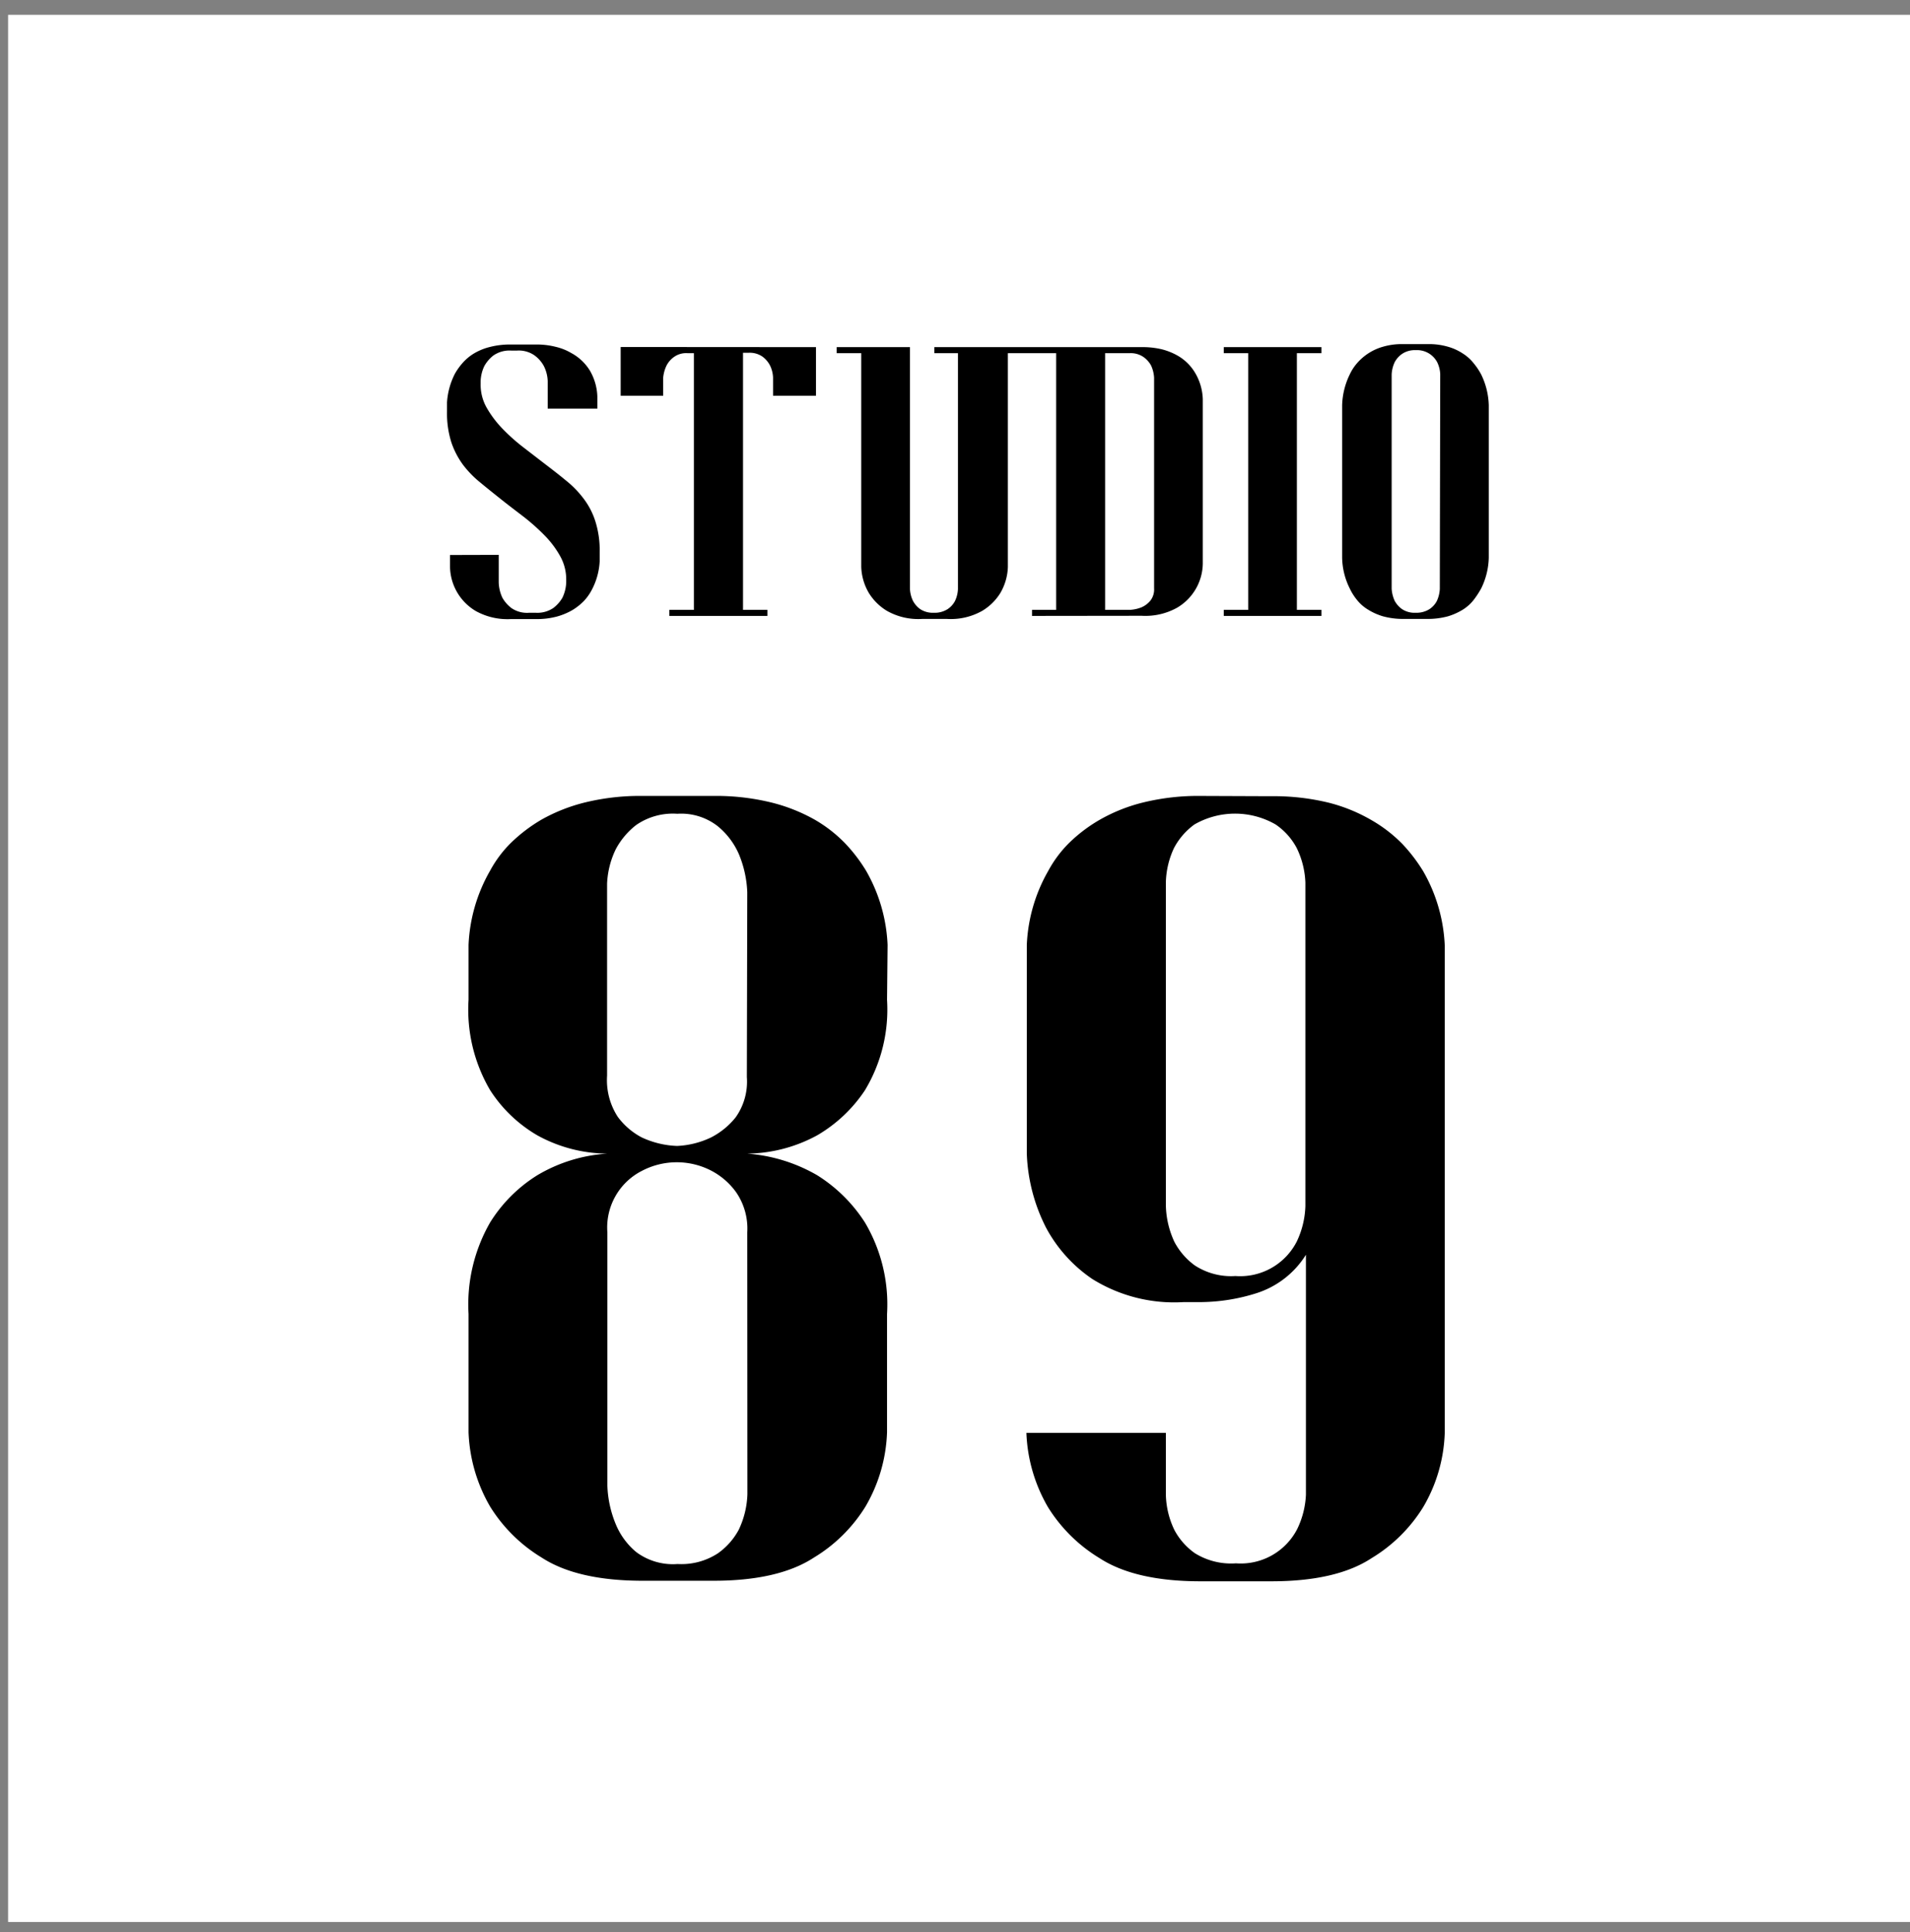 <svg id="logo" data-name="Calque 1" xmlns="http://www.w3.org/2000/svg" viewBox="0 0 139.25 140.81"><rect x="0" y="0" width="139.25" height="140.81" fill="#808080" stroke="none"/><defs><style>.cls-1{fill:#fff;}</style></defs><rect id="Rectangle_1" data-name="Rectangle 1" class="cls-1" x="0.59" y="1.08" width="139" height="139"/><g id="Groupe_4" data-name="Groupe 4"><path id="Tracé_4" data-name="Tracé 4" d="M64.67,72.87a11.39,11.39,0,0,1-1.61,6.59,10.56,10.56,0,0,1-3.49,3.29,10.91,10.91,0,0,1-5.1,1.33,11.92,11.92,0,0,1,5.1,1.57,11.16,11.16,0,0,1,3.49,3.45,11.71,11.71,0,0,1,1.61,6.67v8.62a11.47,11.47,0,0,1-1.57,5.41,11.24,11.24,0,0,1-3.76,3.72q-2.6,1.7-7.38,1.69h-5.1q-4.77,0-7.37-1.69a11.33,11.33,0,0,1-3.76-3.72,11.62,11.62,0,0,1-1.57-5.41V95.76a12,12,0,0,1,1.57-6.66,10.73,10.73,0,0,1,3.45-3.45,11.36,11.36,0,0,1,5.1-1.57,10.71,10.71,0,0,1-5.1-1.33,10.18,10.18,0,0,1-3.45-3.3,11.58,11.58,0,0,1-1.57-6.58v-4a11.86,11.86,0,0,1,1.57-5.41,8.61,8.61,0,0,1,1.49-2,11.55,11.55,0,0,1,2.27-1.73,12.61,12.61,0,0,1,3.18-1.25,16.89,16.89,0,0,1,4.19-.47H52a16.91,16.91,0,0,1,4.2.47,12.61,12.61,0,0,1,3.18,1.25,10.11,10.11,0,0,1,2.23,1.73,11.61,11.61,0,0,1,1.53,2,11.86,11.86,0,0,1,1.57,5.41ZM54.48,89.81a4.66,4.66,0,0,0-.83-2.94,5.18,5.18,0,0,0-1.76-1.53,5.47,5.47,0,0,0-5.1,0,4.63,4.63,0,0,0-2.51,4.47v18.42a8,8,0,0,0,.63,2.9,5.2,5.2,0,0,0,1.49,2,4.47,4.47,0,0,0,3,.86,4.87,4.87,0,0,0,2.94-.78,5,5,0,0,0,1.52-1.72,6.49,6.49,0,0,0,.63-2.59Zm0-24.78a8,8,0,0,0-.63-2.82,5.46,5.46,0,0,0-1.53-2,4.33,4.33,0,0,0-2.94-.9,4.7,4.7,0,0,0-3,.82,5.53,5.53,0,0,0-1.49,1.77,6.37,6.37,0,0,0-.63,2.5v14a4.9,4.9,0,0,0,.78,3,5.17,5.17,0,0,0,1.73,1.49,6.62,6.62,0,0,0,2.59.63,6.37,6.37,0,0,0,2.5-.63,5.53,5.53,0,0,0,1.77-1.45,4.49,4.49,0,0,0,.82-2.94Zm38.18-7a16.91,16.91,0,0,1,4.2.47A12.07,12.07,0,0,1,100,59.78a10.37,10.37,0,0,1,2.23,1.72,12,12,0,0,1,1.53,2,11.86,11.86,0,0,1,1.57,5.41v35.52a11.35,11.35,0,0,1-1.57,5.41,11.24,11.24,0,0,1-3.76,3.72q-2.58,1.7-7.37,1.69h-5.1q-4.77,0-7.37-1.69a11.33,11.33,0,0,1-3.76-3.72,11.62,11.62,0,0,1-1.57-5.41H85V109a6.23,6.23,0,0,0,.62,2.51,4.85,4.85,0,0,0,1.49,1.69,5,5,0,0,0,3,.74,4.63,4.63,0,0,0,4.47-2.51,6.37,6.37,0,0,0,.63-2.5V91.45a6.61,6.61,0,0,1-3.57,2.79,13.78,13.78,0,0,1-4,.66H86.31a11.29,11.29,0,0,1-6.67-1.68,10.5,10.5,0,0,1-3.37-3.73,12.86,12.86,0,0,1-1.41-5.41V68.87a11.86,11.86,0,0,1,1.57-5.41,8.61,8.61,0,0,1,1.49-2,11.13,11.13,0,0,1,2.27-1.72,12.27,12.27,0,0,1,3.18-1.26,16.89,16.89,0,0,1,4.19-.47ZM90.07,93a4.63,4.63,0,0,0,4.47-2.51,6.45,6.45,0,0,0,.63-2.59V64.32a6.29,6.29,0,0,0-.63-2.51A4.78,4.78,0,0,0,93,60.09a5.94,5.94,0,0,0-5.92,0,5,5,0,0,0-1.49,1.72A6.24,6.24,0,0,0,85,64.24V87.92a6.61,6.61,0,0,0,.62,2.59,5,5,0,0,0,1.49,1.72A4.84,4.84,0,0,0,90.07,93Z"/><path id="Tracé_5" data-name="Tracé 5" d="M36.36,40.44v2a2.8,2.8,0,0,0,.27,1.13,2.5,2.5,0,0,0,.66.75,2,2,0,0,0,1.29.34h.47a2.08,2.08,0,0,0,1.28-.34,2.53,2.53,0,0,0,.67-.75,2.81,2.81,0,0,0,.28-1.13v-.22a3.46,3.46,0,0,0-.46-1.72A7,7,0,0,0,39.68,39a15.1,15.1,0,0,0-1.52-1.35c-.56-.43-1.09-.83-1.58-1.22s-1.07-.85-1.55-1.25a7.44,7.44,0,0,1-1.27-1.3,6,6,0,0,1-.85-1.63A7,7,0,0,1,32.59,30v-.66a5.32,5.32,0,0,1,.58-2.11,4.68,4.68,0,0,1,.55-.77,3.58,3.58,0,0,1,.82-.69,4.25,4.25,0,0,1,1.17-.48,5.81,5.81,0,0,1,1.55-.18h1.79a5.58,5.58,0,0,1,1.47.17,4,4,0,0,1,1.11.44A3.59,3.59,0,0,1,43,27a4,4,0,0,1,.55,1.9v.88H39.93v-2a2.63,2.63,0,0,0-.28-1.1,2.35,2.35,0,0,0-.67-.77,2,2,0,0,0-1.28-.36h-.44a2.06,2.06,0,0,0-1.29.36,2.57,2.57,0,0,0-.66.77,2.78,2.78,0,0,0-.27,1.1V28a3.39,3.39,0,0,0,.45,1.73,7.68,7.68,0,0,0,1.14,1.51,13.74,13.74,0,0,0,1.51,1.35l1.57,1.21c.55.42,1.07.82,1.55,1.22a7.22,7.22,0,0,1,1.28,1.31,5.42,5.42,0,0,1,.86,1.65,7,7,0,0,1,.32,2.28v.66A5,5,0,0,1,43.14,43a3.65,3.65,0,0,1-.56.79,4.19,4.19,0,0,1-.84.67,4.83,4.83,0,0,1-1.15.48,5.69,5.69,0,0,1-1.54.18H37.26a4.76,4.76,0,0,1-2.58-.59,3.82,3.82,0,0,1-1.87-3.21v-.87ZM59.49,25.3v3.54H56.36V27.52a2.2,2.2,0,0,0-.22-.88A1.88,1.88,0,0,0,55.6,26a1.63,1.63,0,0,0-1-.29h-.43V44.45h1.78v.44H48.8v-.44h1.79V25.74h-.47a1.52,1.52,0,0,0-1,.29,1.77,1.77,0,0,0-.53.62,2.62,2.62,0,0,0-.24.87v1.32h-3.1V25.29Zm15.75,0v.44H73.48V41.32a4,4,0,0,1-.55,1.9,3.91,3.91,0,0,1-1.32,1.3,4.66,4.66,0,0,1-2.58.59H67.24a4.64,4.64,0,0,1-2.58-.59,3.94,3.94,0,0,1-1.32-1.31,4,4,0,0,1-.55-1.9V25.74H61V25.3h5.34V42.91a2.24,2.24,0,0,0,.22.88,1.77,1.77,0,0,0,.52.6,1.68,1.68,0,0,0,1,.27,1.75,1.75,0,0,0,1-.26,1.61,1.61,0,0,0,.54-.59,2.2,2.2,0,0,0,.22-.88V25.74H68.12V25.3Zm8.9,2.22a2.48,2.48,0,0,0-.22-.88,1.86,1.86,0,0,0-.54-.61,1.63,1.63,0,0,0-1-.29H80.57V44.45h1.78a2.67,2.67,0,0,0,.88-.19,1.76,1.76,0,0,0,.62-.46,1.32,1.32,0,0,0,.29-.92Zm-8.9,17.37v-.44H77V25.74H75.24V25.3h8a6,6,0,0,1,1.47.16,4.67,4.67,0,0,1,1.11.44,3.51,3.51,0,0,1,1.32,1.29,4,4,0,0,1,.55,1.9v12a3.79,3.79,0,0,1-1.87,3.2,4.74,4.74,0,0,1-2.58.59ZM96.34,25.3v.44H94.55V44.45h1.79v.44H89.22v-.44H91V25.74H89.22V25.3Zm12.2,15.36a5.35,5.35,0,0,1-.55,2.22,6.56,6.56,0,0,1-.54.83,3.1,3.1,0,0,1-.78.71,4.61,4.61,0,0,1-1.11.5,5.65,5.65,0,0,1-1.47.19H102.3a5.59,5.59,0,0,1-1.47-.19,4.44,4.44,0,0,1-1.11-.5,3,3,0,0,1-.8-.71,4,4,0,0,1-.52-.83,5.2,5.2,0,0,1-.55-2.22V29.53a5.43,5.43,0,0,1,.55-2.23,3.49,3.49,0,0,1,.52-.81,3.9,3.9,0,0,1,1.91-1.22,4.87,4.87,0,0,1,1.47-.19h1.79a4.91,4.91,0,0,1,1.47.19,3.85,3.85,0,0,1,1.11.51,3.1,3.1,0,0,1,.78.71,4.76,4.76,0,0,1,.54.81,5.43,5.43,0,0,1,.55,2.23ZM105,27.25a2.23,2.23,0,0,0-.22-.85,1.66,1.66,0,0,0-1.57-.88,1.65,1.65,0,0,0-1,.28,1.71,1.71,0,0,0-.53.6,2.38,2.38,0,0,0-.22.88V42.91a2.48,2.48,0,0,0,.22.88,1.8,1.8,0,0,0,.53.6,1.65,1.65,0,0,0,1,.27,1.78,1.78,0,0,0,1-.26,1.61,1.61,0,0,0,.54-.59,2.38,2.38,0,0,0,.22-.88Z"/></g></svg>